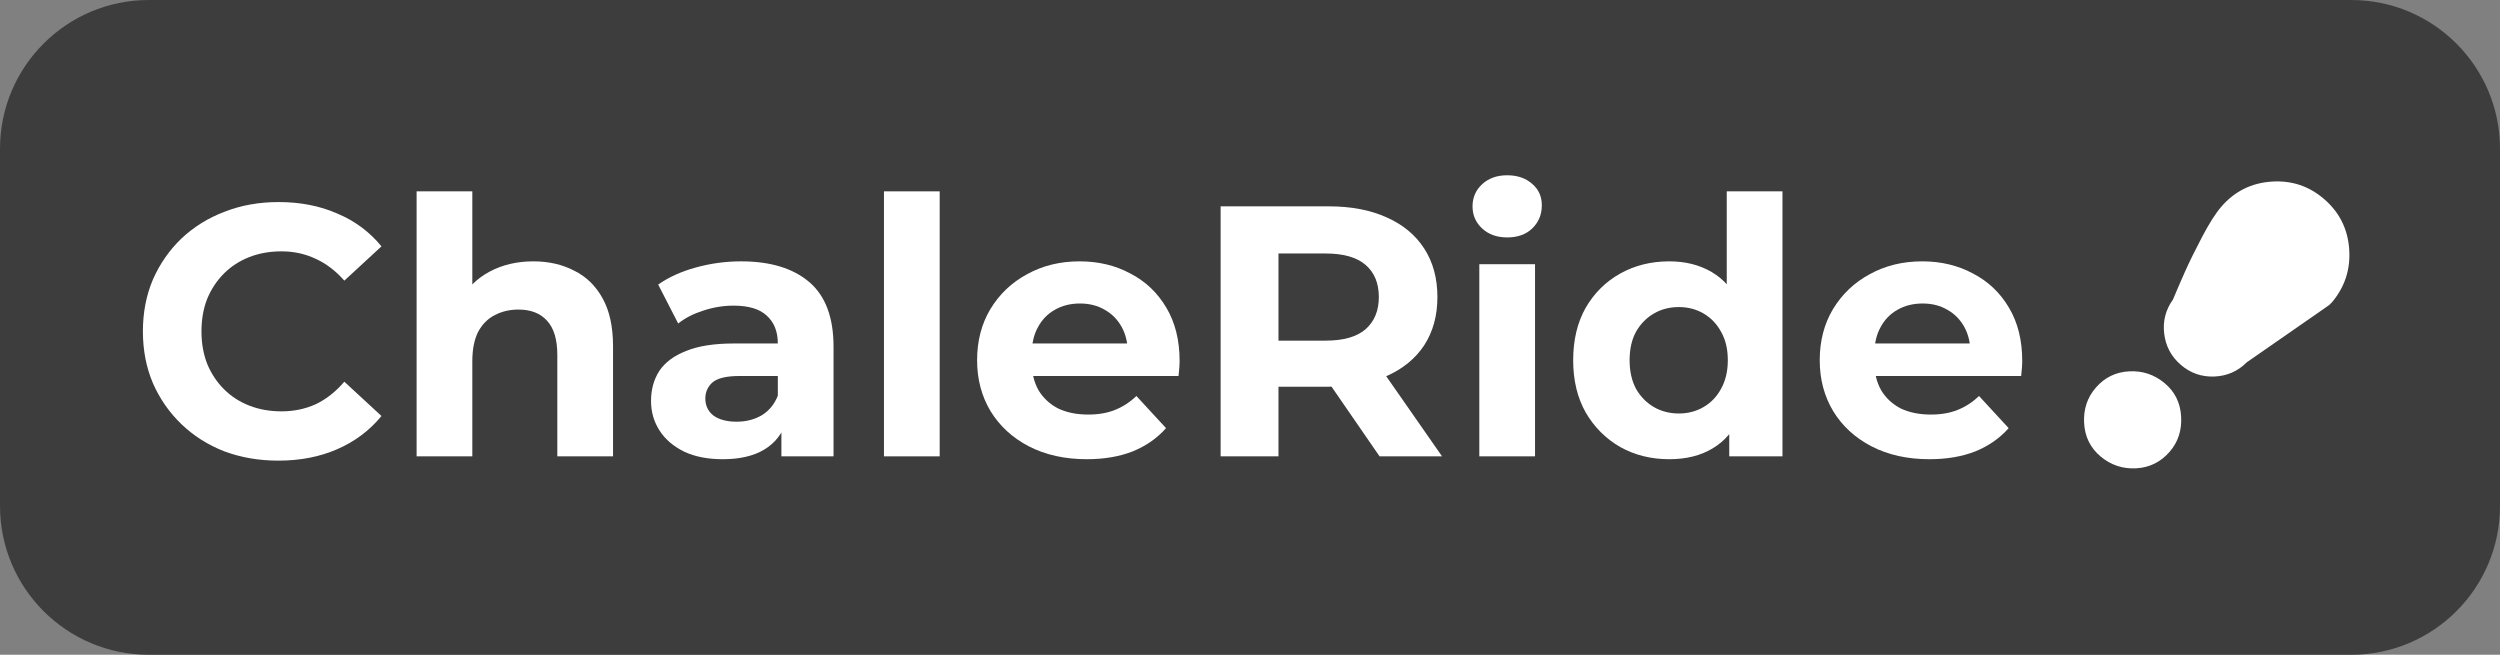 <svg width="252" height="66" viewBox="0 0 252 66" fill="none" xmlns="http://www.w3.org/2000/svg">
<rect x="0" y="0" width="252" height="66" fill="#808080" stroke="none"/>
<path d="M0 15C0 6.716 6.716 0 15 0H237C245.284 0 252 6.716 252 15V51C252 59.284 245.284 66 237 66H15C6.716 66 0 59.284 0 51V15Z" fill="#3D3D3D"/>
<path d="M28.048 46.432C26.104 46.432 24.292 46.12 22.612 45.496C20.956 44.848 19.516 43.936 18.292 42.76C17.068 41.584 16.108 40.204 15.412 38.62C14.74 37.036 14.404 35.296 14.404 33.4C14.404 31.504 14.74 29.764 15.412 28.18C16.108 26.596 17.068 25.216 18.292 24.04C19.54 22.864 20.992 21.964 22.648 21.34C24.304 20.692 26.116 20.368 28.084 20.368C30.268 20.368 32.236 20.752 33.988 21.52C35.764 22.264 37.252 23.368 38.452 24.832L34.708 28.288C33.844 27.304 32.884 26.572 31.828 26.092C30.772 25.588 29.62 25.336 28.372 25.336C27.196 25.336 26.116 25.528 25.132 25.912C24.148 26.296 23.296 26.848 22.576 27.568C21.856 28.288 21.292 29.14 20.884 30.124C20.5 31.108 20.308 32.2 20.308 33.4C20.308 34.6 20.5 35.692 20.884 36.676C21.292 37.66 21.856 38.512 22.576 39.232C23.296 39.952 24.148 40.504 25.132 40.888C26.116 41.272 27.196 41.464 28.372 41.464C29.62 41.464 30.772 41.224 31.828 40.744C32.884 40.24 33.844 39.484 34.708 38.476L38.452 41.932C37.252 43.396 35.764 44.512 33.988 45.28C32.236 46.048 30.256 46.432 28.048 46.432Z" fill="white"/>
<path d="M53.766 26.344C55.302 26.344 56.67 26.656 57.87 27.28C59.094 27.88 60.054 28.816 60.75 30.088C61.446 31.336 61.794 32.944 61.794 34.912V46H56.178V35.776C56.178 34.216 55.83 33.064 55.134 32.32C54.462 31.576 53.502 31.204 52.254 31.204C51.366 31.204 50.562 31.396 49.842 31.78C49.146 32.14 48.594 32.704 48.186 33.472C47.802 34.24 47.61 35.224 47.61 36.424V46H41.994V19.288H47.61V31.996L46.35 30.376C47.046 29.08 48.042 28.084 49.338 27.388C50.634 26.692 52.11 26.344 53.766 26.344Z" fill="white"/>
<path d="M78.765 46V42.22L78.405 41.392V34.624C78.405 33.424 78.033 32.488 77.289 31.816C76.569 31.144 75.453 30.808 73.941 30.808C72.909 30.808 71.889 30.976 70.881 31.312C69.897 31.624 69.057 32.056 68.361 32.608L66.345 28.684C67.401 27.94 68.673 27.364 70.161 26.956C71.649 26.548 73.161 26.344 74.697 26.344C77.649 26.344 79.941 27.04 81.573 28.432C83.205 29.824 84.021 31.996 84.021 34.948V46H78.765ZM72.861 46.288C71.349 46.288 70.053 46.036 68.973 45.532C67.893 45.004 67.065 44.296 66.489 43.408C65.913 42.52 65.625 41.524 65.625 40.42C65.625 39.268 65.901 38.26 66.453 37.396C67.029 36.532 67.929 35.86 69.153 35.38C70.377 34.876 71.973 34.624 73.941 34.624H79.089V37.9H74.553C73.233 37.9 72.321 38.116 71.817 38.548C71.337 38.98 71.097 39.52 71.097 40.168C71.097 40.888 71.373 41.464 71.925 41.896C72.501 42.304 73.281 42.508 74.265 42.508C75.201 42.508 76.041 42.292 76.785 41.86C77.529 41.404 78.069 40.744 78.405 39.88L79.269 42.472C78.861 43.72 78.117 44.668 77.037 45.316C75.957 45.964 74.565 46.288 72.861 46.288Z" fill="white"/>
<path d="M89.104 46V19.288H94.72V46H89.104Z" fill="white"/>
<path d="M109.544 46.288C107.336 46.288 105.392 45.856 103.712 44.992C102.056 44.128 100.772 42.952 99.86 41.464C98.948 39.952 98.492 38.236 98.492 36.316C98.492 34.372 98.936 32.656 99.824 31.168C100.736 29.656 101.972 28.48 103.532 27.64C105.092 26.776 106.856 26.344 108.824 26.344C110.72 26.344 112.424 26.752 113.936 27.568C115.472 28.36 116.684 29.512 117.572 31.024C118.46 32.512 118.904 34.3 118.904 36.388C118.904 36.604 118.892 36.856 118.868 37.144C118.844 37.408 118.82 37.66 118.796 37.9H103.064V34.624H115.844L113.684 35.596C113.684 34.588 113.48 33.712 113.072 32.968C112.664 32.224 112.1 31.648 111.38 31.24C110.66 30.808 109.82 30.592 108.86 30.592C107.9 30.592 107.048 30.808 106.304 31.24C105.584 31.648 105.02 32.236 104.612 33.004C104.204 33.748 104 34.636 104 35.668V36.532C104 37.588 104.228 38.524 104.684 39.34C105.164 40.132 105.824 40.744 106.664 41.176C107.528 41.584 108.536 41.788 109.688 41.788C110.72 41.788 111.62 41.632 112.388 41.32C113.18 41.008 113.9 40.54 114.548 39.916L117.536 43.156C116.648 44.164 115.532 44.944 114.188 45.496C112.844 46.024 111.296 46.288 109.544 46.288Z" fill="white"/>
<path d="M123.039 46V20.8H133.947C136.203 20.8 138.147 21.172 139.779 21.916C141.411 22.636 142.671 23.68 143.559 25.048C144.447 26.416 144.891 28.048 144.891 29.944C144.891 31.816 144.447 33.436 143.559 34.804C142.671 36.148 141.411 37.18 139.779 37.9C138.147 38.62 136.203 38.98 133.947 38.98H126.279L128.871 36.424V46H123.039ZM139.059 46L132.759 36.856H138.987L145.359 46H139.059ZM128.871 37.072L126.279 34.336H133.623C135.423 34.336 136.767 33.952 137.655 33.184C138.543 32.392 138.987 31.312 138.987 29.944C138.987 28.552 138.543 27.472 137.655 26.704C136.767 25.936 135.423 25.552 133.623 25.552H126.279L128.871 22.78V37.072Z" fill="white"/>
<path d="M149.115 46V26.632H154.731V46H149.115ZM151.923 23.932C150.891 23.932 150.051 23.632 149.403 23.032C148.755 22.432 148.431 21.688 148.431 20.8C148.431 19.912 148.755 19.168 149.403 18.568C150.051 17.968 150.891 17.668 151.923 17.668C152.955 17.668 153.795 17.956 154.443 18.532C155.091 19.084 155.415 19.804 155.415 20.692C155.415 21.628 155.091 22.408 154.443 23.032C153.819 23.632 152.979 23.932 151.923 23.932Z" fill="white"/>
<path d="M168.26 46.288C166.436 46.288 164.792 45.88 163.328 45.064C161.864 44.224 160.7 43.06 159.836 41.572C158.996 40.084 158.576 38.332 158.576 36.316C158.576 34.276 158.996 32.512 159.836 31.024C160.7 29.536 161.864 28.384 163.328 27.568C164.792 26.752 166.436 26.344 168.26 26.344C169.892 26.344 171.32 26.704 172.544 27.424C173.768 28.144 174.716 29.236 175.388 30.7C176.06 32.164 176.396 34.036 176.396 36.316C176.396 38.572 176.072 40.444 175.424 41.932C174.776 43.396 173.84 44.488 172.616 45.208C171.416 45.928 169.964 46.288 168.26 46.288ZM169.232 41.68C170.144 41.68 170.972 41.464 171.716 41.032C172.46 40.6 173.048 39.988 173.48 39.196C173.936 38.38 174.164 37.42 174.164 36.316C174.164 35.188 173.936 34.228 173.48 33.436C173.048 32.644 172.46 32.032 171.716 31.6C170.972 31.168 170.144 30.952 169.232 30.952C168.296 30.952 167.456 31.168 166.712 31.6C165.968 32.032 165.368 32.644 164.912 33.436C164.48 34.228 164.264 35.188 164.264 36.316C164.264 37.42 164.48 38.38 164.912 39.196C165.368 39.988 165.968 40.6 166.712 41.032C167.456 41.464 168.296 41.68 169.232 41.68ZM174.308 46V42.04L174.416 36.28L174.056 30.556V19.288H179.672V46H174.308Z" fill="white"/>
<path d="M194.481 46.288C192.273 46.288 190.329 45.856 188.649 44.992C186.993 44.128 185.709 42.952 184.797 41.464C183.885 39.952 183.429 38.236 183.429 36.316C183.429 34.372 183.873 32.656 184.761 31.168C185.673 29.656 186.909 28.48 188.469 27.64C190.029 26.776 191.793 26.344 193.761 26.344C195.657 26.344 197.361 26.752 198.873 27.568C200.409 28.36 201.621 29.512 202.509 31.024C203.397 32.512 203.841 34.3 203.841 36.388C203.841 36.604 203.829 36.856 203.805 37.144C203.781 37.408 203.757 37.66 203.733 37.9H188.001V34.624H200.781L198.621 35.596C198.621 34.588 198.417 33.712 198.009 32.968C197.601 32.224 197.037 31.648 196.317 31.24C195.597 30.808 194.757 30.592 193.797 30.592C192.837 30.592 191.985 30.808 191.241 31.24C190.521 31.648 189.957 32.236 189.549 33.004C189.141 33.748 188.937 34.636 188.937 35.668V36.532C188.937 37.588 189.165 38.524 189.621 39.34C190.101 40.132 190.761 40.744 191.601 41.176C192.465 41.584 193.473 41.788 194.625 41.788C195.657 41.788 196.557 41.632 197.325 41.32C198.117 41.008 198.837 40.54 199.485 39.916L202.473 43.156C201.585 44.164 200.469 44.944 199.125 45.496C197.781 46.024 196.233 46.288 194.481 46.288Z" fill="white"/>
<path d="M223.929 20.811C225.257 19.283 226.934 18.449 228.962 18.307C230.99 18.165 232.767 18.758 234.295 20.086C235.823 21.414 236.657 23.092 236.799 25.119C236.941 27.147 236.359 28.934 235.053 30.481C234.899 30.658 234.742 30.794 234.583 30.889L226.492 36.507C225.579 37.423 224.479 37.905 223.194 37.954C221.908 38.002 220.778 37.603 219.804 36.756C218.852 35.929 218.301 34.886 218.151 33.628C218 32.37 218.295 31.227 219.033 30.198C219.389 29.341 219.792 28.409 220.241 27.4C220.691 26.392 221.273 25.207 221.989 23.847C222.705 22.487 223.351 21.475 223.929 20.811ZM211.264 39.069C212.149 38.05 213.265 37.505 214.611 37.431C215.958 37.358 217.15 37.753 218.187 38.616C219.225 39.479 219.782 40.604 219.858 41.992C219.934 43.38 219.549 44.561 218.702 45.535C217.798 46.575 216.673 47.132 215.326 47.206C213.98 47.279 212.788 46.884 211.75 46.021C210.713 45.158 210.156 44.032 210.079 42.645C210.003 41.257 210.398 40.065 211.264 39.069Z" fill="white"/>
</svg>
